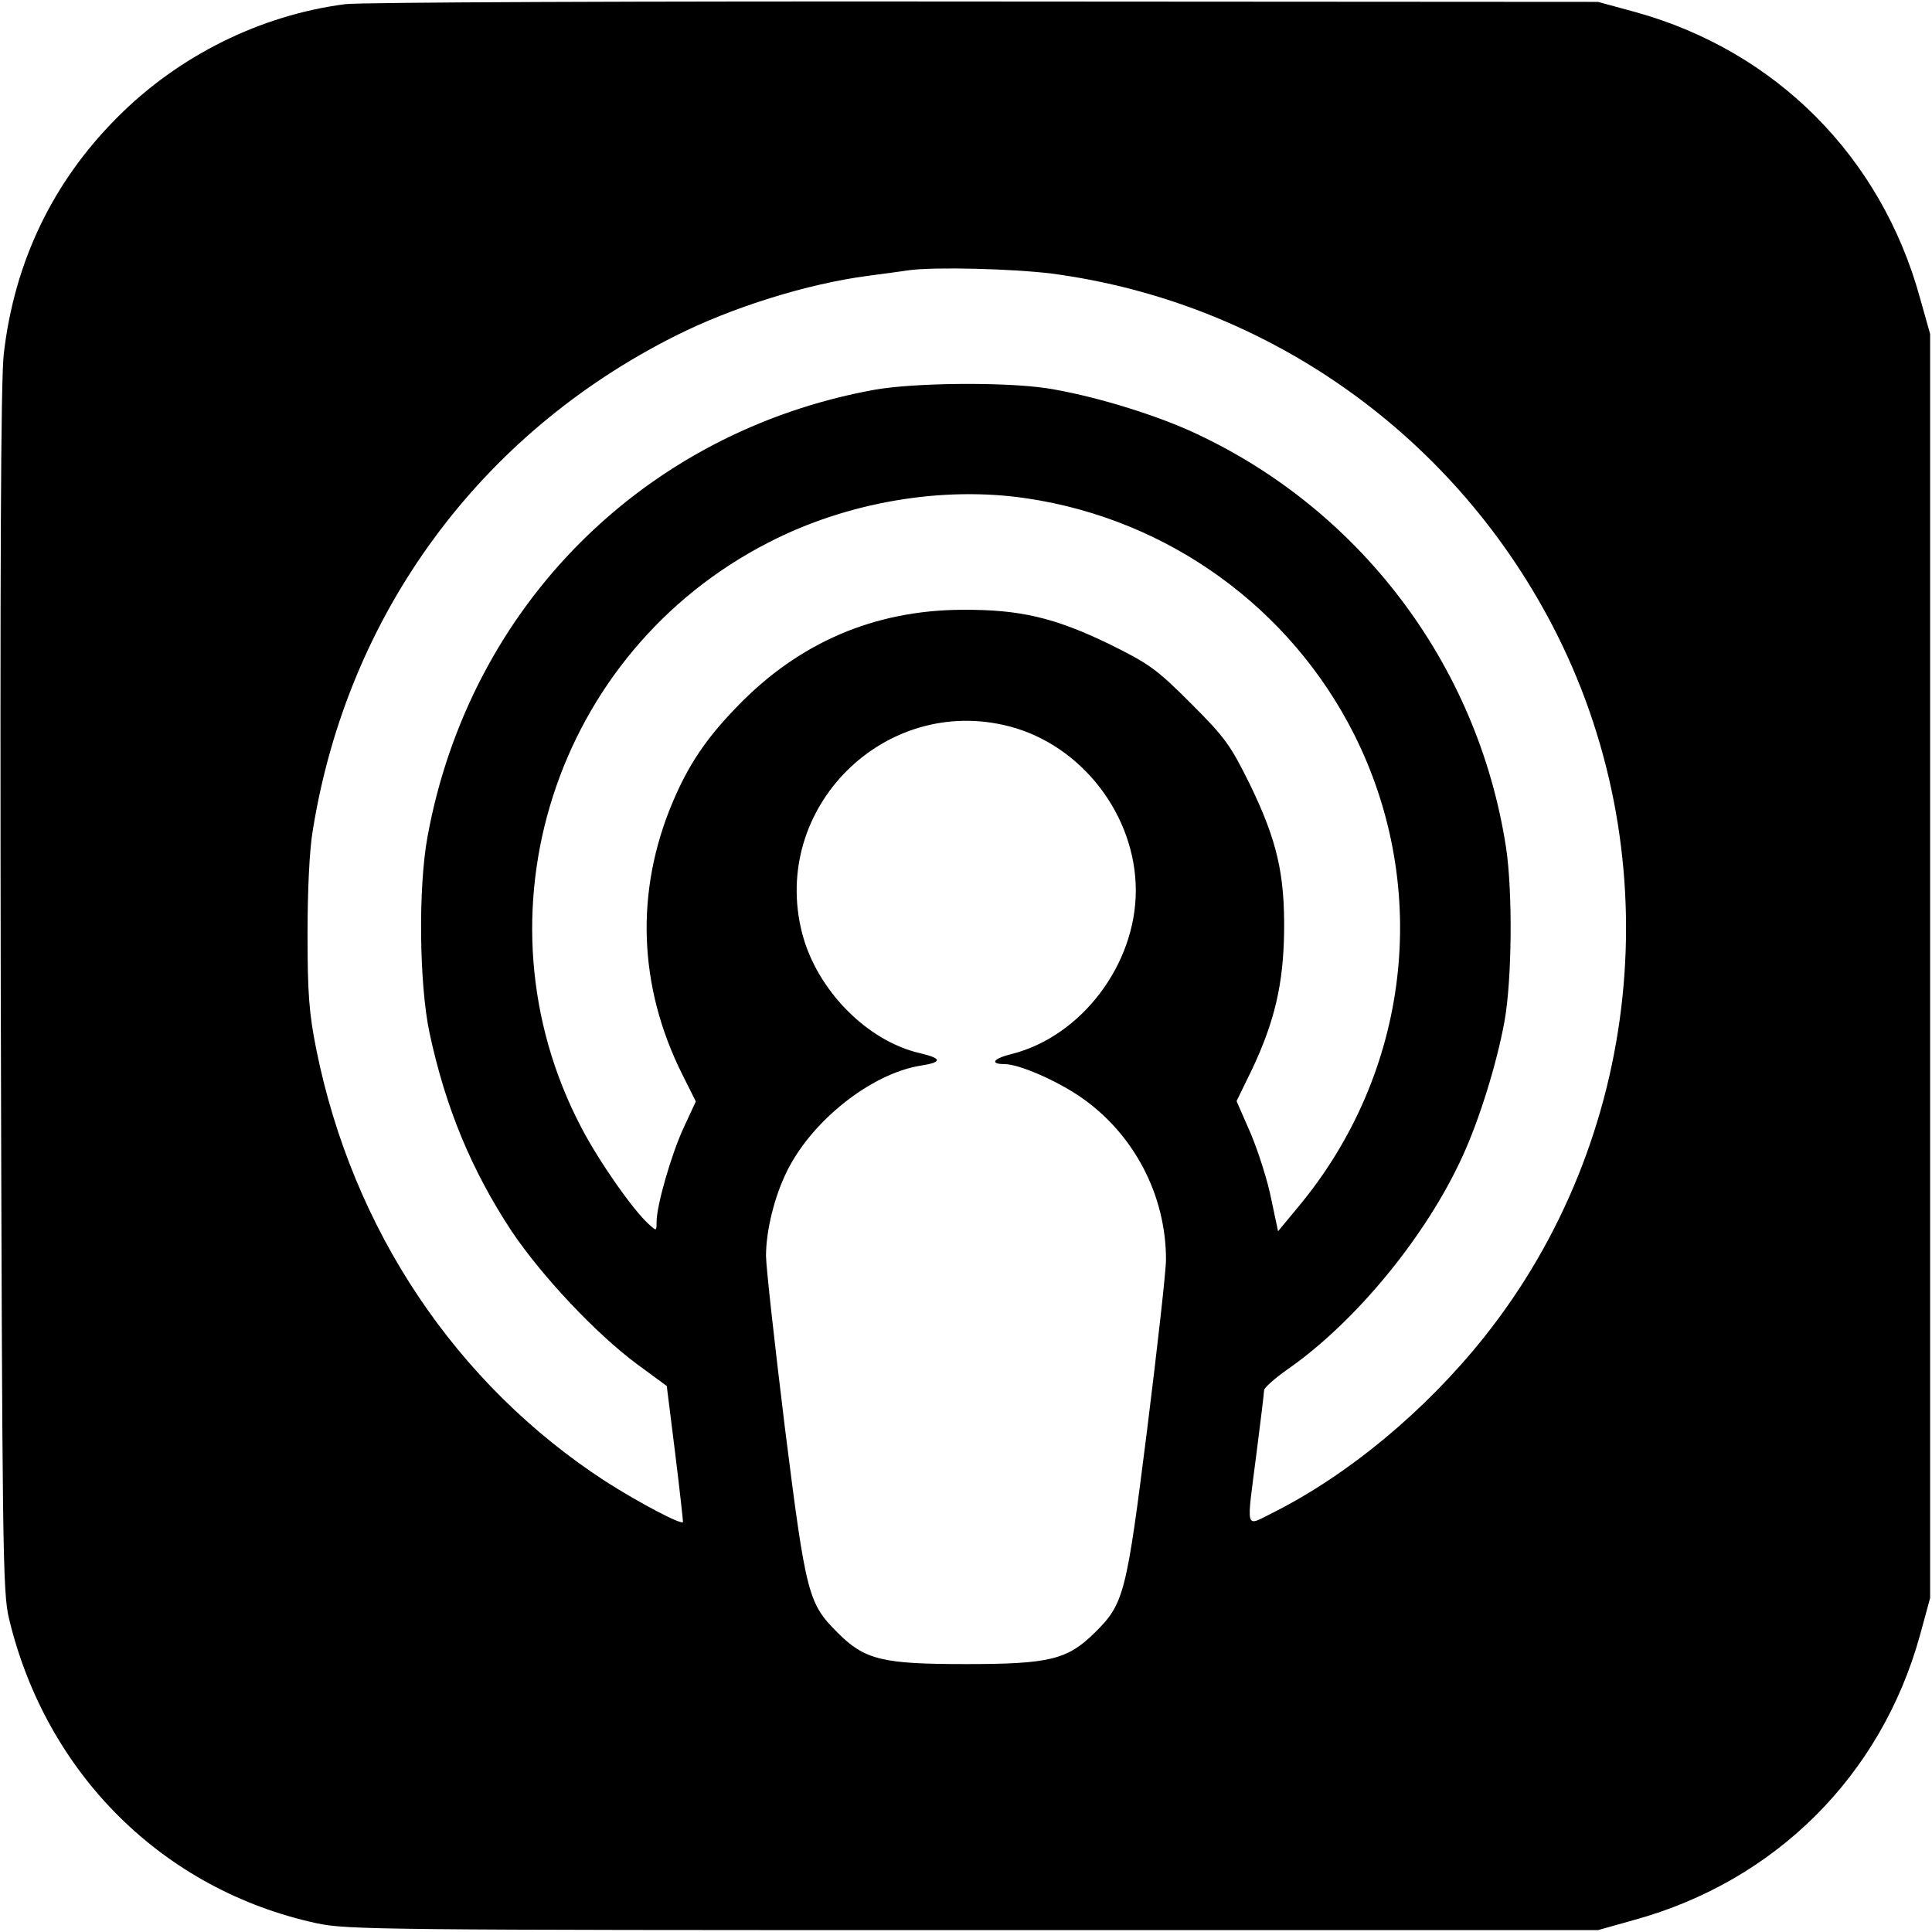 <?xml version="1.0" standalone="no"?>
<!DOCTYPE svg PUBLIC "-//W3C//DTD SVG 20010904//EN"
 "http://www.w3.org/TR/2001/REC-SVG-20010904/DTD/svg10.dtd">
<svg version="1.0" xmlns="http://www.w3.org/2000/svg"
 width="512pt" height="512pt" viewBox="0 0 512 512"
 preserveAspectRatio="xMidYMid meet">
<g transform="translate(0,512) scale(0.1,-0.1)"
fill="#000000" stroke="none">
<path d="M915 5109 c-224 -29 -441 -136 -604 -300 -171 -171 -273 -383 -301
-627 -8 -68 -10 -572 -8 -1687 4 -1488 5 -1595 22 -1665 99 -412 409 -719 816
-807 80 -17 175 -18 1740 -18 l1655 0 96 27 c374 103 654 382 757 754 l27 99
0 1675 0 1675 -27 96 c-103 374 -382 654 -754 757 l-99 27 -1625 1 c-911 1
-1656 -2 -1695 -7z m1872 -714 c575 -76 1076 -433 1339 -956 302 -602 226
-1338 -194 -1864 -155 -194 -358 -363 -559 -464 -75 -37 -70 -53 -43 159 11
85 20 160 20 166 0 6 28 31 62 55 181 126 368 354 464 565 45 98 91 247 111
357 20 110 22 345 4 462 -75 486 -391 902 -839 1104 -108 48 -263 94 -377 112
-113 17 -351 15 -458 -4 -610 -111 -1072 -573 -1184 -1184 -25 -136 -22 -390
5 -519 43 -201 112 -366 218 -527 80 -119 224 -272 332 -352 l79 -58 22 -176
c12 -97 21 -179 21 -184 0 -11 -114 49 -205 107 -397 258 -671 668 -767 1146
-19 95 -23 148 -23 305 0 114 5 224 14 275 92 572 441 1049 961 1310 151 76
350 138 510 159 47 6 96 13 110 15 68 9 272 4 377 -9z m-64 -596 c374 -56 697
-290 866 -626 205 -409 147 -897 -149 -1252 l-53 -64 -18 85 c-9 47 -34 125
-54 173 l-38 87 42 86 c59 126 82 224 84 362 2 154 -19 243 -90 390 -52 105
-65 124 -157 216 -92 92 -111 105 -216 157 -145 70 -236 92 -390 91 -233 -1
-433 -87 -596 -256 -82 -84 -129 -154 -171 -253 -100 -236 -92 -488 25 -722
l36 -72 -32 -69 c-33 -71 -72 -207 -72 -250 0 -25 0 -25 -21 -6 -42 38 -133
168 -179 257 -294 562 -71 1258 496 1549 209 108 463 151 687 117z m-48 -604
c192 -50 335 -236 335 -435 0 -196 -144 -386 -328 -433 -50 -12 -60 -27 -20
-27 38 0 135 -42 200 -86 142 -97 228 -260 228 -432 0 -31 -23 -234 -50 -451
-55 -437 -61 -461 -139 -538 -72 -71 -119 -83 -341 -83 -222 0 -268 11 -340
83 -78 78 -84 98 -140 544 -27 221 -50 426 -50 455 0 66 22 156 55 223 66 135
224 260 355 281 58 9 57 19 -2 33 -140 32 -273 167 -312 317 -86 332 218 635
549 549z"/>
</g>
</svg>

